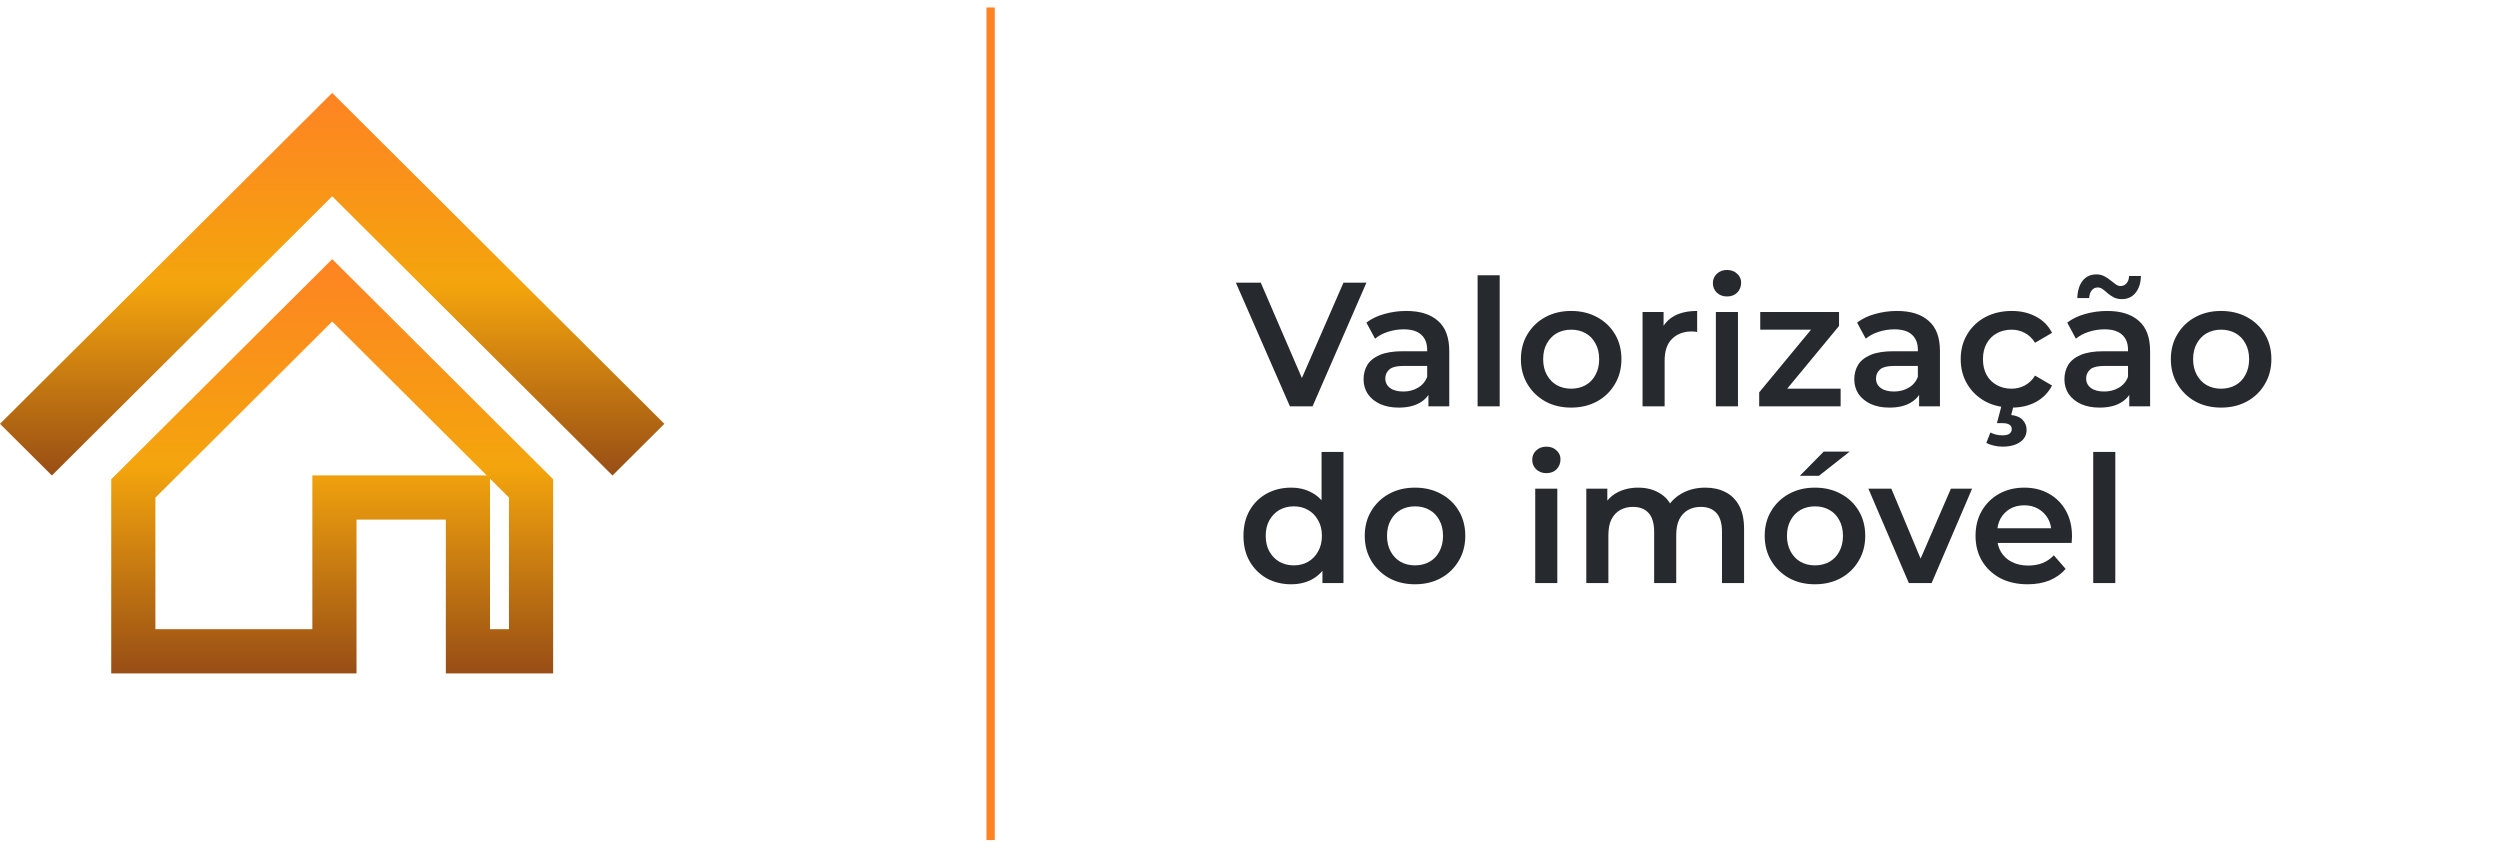 <svg width="283" height="96" viewBox="0 0 283 96" fill="none" xmlns="http://www.w3.org/2000/svg">
<path d="M11.964 39.59L11.964 39.59L26.32 25.287L26.32 25.287L37.603 14.047L48.887 25.287L63.238 39.583L71.665 47.977L69.334 50.298L60.892 41.891L60.891 41.891L46.542 27.595L46.542 27.595L39.368 20.448L37.603 18.691L35.839 20.448L28.664 27.595L28.664 27.595L14.306 41.898L5.873 50.298L3.542 47.977L11.964 39.59Z" stroke="url(#paint0_linear_247_22)" stroke-width="5"/>
<path d="M40.358 56.316H37.858V58.816V73.726H15.091V55.293L37.606 32.863L60.116 55.286V73.726H52.968V58.816V56.316H50.468H40.358Z" stroke="url(#paint1_linear_247_22)" stroke-width="5"/>
<path d="M146.02 46L139.9 32H142.72L148.18 44.66H146.56L152.08 32H154.68L148.58 46H146.02ZM161.696 46V43.84L161.556 43.38V39.6C161.556 38.866 161.336 38.3 160.896 37.9C160.456 37.486 159.79 37.28 158.896 37.28C158.296 37.28 157.703 37.373 157.116 37.56C156.543 37.746 156.056 38.006 155.656 38.34L154.676 36.52C155.25 36.08 155.93 35.753 156.716 35.54C157.516 35.313 158.343 35.2 159.196 35.2C160.743 35.2 161.936 35.573 162.776 36.32C163.63 37.053 164.056 38.193 164.056 39.74V46H161.696ZM158.336 46.14C157.536 46.14 156.836 46.006 156.236 45.74C155.636 45.46 155.17 45.08 154.836 44.6C154.516 44.106 154.356 43.553 154.356 42.94C154.356 42.34 154.496 41.8 154.776 41.32C155.07 40.84 155.543 40.46 156.196 40.18C156.85 39.9 157.716 39.76 158.796 39.76H161.896V41.42H158.976C158.123 41.42 157.55 41.56 157.256 41.84C156.963 42.106 156.816 42.44 156.816 42.84C156.816 43.293 156.996 43.653 157.356 43.92C157.716 44.186 158.216 44.32 158.856 44.32C159.47 44.32 160.016 44.18 160.496 43.9C160.99 43.62 161.343 43.206 161.556 42.66L161.976 44.16C161.736 44.786 161.303 45.273 160.676 45.62C160.063 45.966 159.283 46.14 158.336 46.14ZM167.265 46V31.16H169.765V46H167.265ZM177.846 46.14C176.753 46.14 175.779 45.906 174.926 45.44C174.073 44.96 173.399 44.306 172.906 43.48C172.413 42.653 172.166 41.713 172.166 40.66C172.166 39.593 172.413 38.653 172.906 37.84C173.399 37.013 174.073 36.366 174.926 35.9C175.779 35.433 176.753 35.2 177.846 35.2C178.953 35.2 179.933 35.433 180.786 35.9C181.653 36.366 182.326 37.006 182.806 37.82C183.299 38.633 183.546 39.58 183.546 40.66C183.546 41.713 183.299 42.653 182.806 43.48C182.326 44.306 181.653 44.96 180.786 45.44C179.933 45.906 178.953 46.14 177.846 46.14ZM177.846 44C178.459 44 179.006 43.866 179.486 43.6C179.966 43.333 180.339 42.946 180.606 42.44C180.886 41.933 181.026 41.34 181.026 40.66C181.026 39.966 180.886 39.373 180.606 38.88C180.339 38.373 179.966 37.986 179.486 37.72C179.006 37.453 178.466 37.32 177.866 37.32C177.253 37.32 176.706 37.453 176.226 37.72C175.759 37.986 175.386 38.373 175.106 38.88C174.826 39.373 174.686 39.966 174.686 40.66C174.686 41.34 174.826 41.933 175.106 42.44C175.386 42.946 175.759 43.333 176.226 43.6C176.706 43.866 177.246 44 177.846 44ZM185.937 46V35.32H188.317V38.26L188.037 37.4C188.357 36.68 188.857 36.133 189.537 35.76C190.23 35.386 191.09 35.2 192.117 35.2V37.58C192.01 37.553 191.91 37.54 191.817 37.54C191.723 37.526 191.63 37.52 191.537 37.52C190.59 37.52 189.837 37.8 189.277 38.36C188.717 38.906 188.437 39.726 188.437 40.82V46H185.937ZM194.237 46V35.32H196.737V46H194.237ZM195.497 33.56C195.031 33.56 194.644 33.413 194.337 33.12C194.044 32.826 193.897 32.473 193.897 32.06C193.897 31.633 194.044 31.28 194.337 31C194.644 30.706 195.031 30.56 195.497 30.56C195.964 30.56 196.344 30.7 196.637 30.98C196.944 31.246 197.097 31.586 197.097 32C197.097 32.44 196.951 32.813 196.657 33.12C196.364 33.413 195.977 33.56 195.497 33.56ZM199.139 46V44.42L205.719 36.46L206.179 37.32H199.259V35.32H208.179V36.9L201.599 44.86L201.099 44H208.359V46H199.139ZM217.243 46V43.84L217.103 43.38V39.6C217.103 38.866 216.883 38.3 216.443 37.9C216.003 37.486 215.337 37.28 214.443 37.28C213.843 37.28 213.25 37.373 212.663 37.56C212.09 37.746 211.603 38.006 211.203 38.34L210.223 36.52C210.797 36.08 211.477 35.753 212.263 35.54C213.063 35.313 213.89 35.2 214.743 35.2C216.29 35.2 217.483 35.573 218.323 36.32C219.177 37.053 219.603 38.193 219.603 39.74V46H217.243ZM213.883 46.14C213.083 46.14 212.383 46.006 211.783 45.74C211.183 45.46 210.717 45.08 210.383 44.6C210.063 44.106 209.903 43.553 209.903 42.94C209.903 42.34 210.043 41.8 210.323 41.32C210.617 40.84 211.09 40.46 211.743 40.18C212.397 39.9 213.263 39.76 214.343 39.76H217.443V41.42H214.523C213.67 41.42 213.097 41.56 212.803 41.84C212.51 42.106 212.363 42.44 212.363 42.84C212.363 43.293 212.543 43.653 212.903 43.92C213.263 44.186 213.763 44.32 214.403 44.32C215.017 44.32 215.563 44.18 216.043 43.9C216.537 43.62 216.89 43.206 217.103 42.66L217.523 44.16C217.283 44.786 216.85 45.273 216.223 45.62C215.61 45.966 214.83 46.14 213.883 46.14ZM227.731 46.14C226.611 46.14 225.611 45.906 224.731 45.44C223.864 44.96 223.184 44.306 222.691 43.48C222.198 42.653 221.951 41.713 221.951 40.66C221.951 39.593 222.198 38.653 222.691 37.84C223.184 37.013 223.864 36.366 224.731 35.9C225.611 35.433 226.611 35.2 227.731 35.2C228.771 35.2 229.684 35.413 230.471 35.84C231.271 36.253 231.878 36.866 232.291 37.68L230.371 38.8C230.051 38.293 229.658 37.92 229.191 37.68C228.738 37.44 228.244 37.32 227.711 37.32C227.098 37.32 226.544 37.453 226.051 37.72C225.558 37.986 225.171 38.373 224.891 38.88C224.611 39.373 224.471 39.966 224.471 40.66C224.471 41.353 224.611 41.953 224.891 42.46C225.171 42.953 225.558 43.333 226.051 43.6C226.544 43.866 227.098 44 227.711 44C228.244 44 228.738 43.88 229.191 43.64C229.658 43.4 230.051 43.026 230.371 42.52L232.291 43.64C231.878 44.44 231.271 45.06 230.471 45.5C229.684 45.926 228.771 46.14 227.731 46.14ZM226.691 50.56C226.331 50.56 225.998 50.52 225.691 50.44C225.384 50.373 225.104 50.273 224.851 50.14L225.311 48.96C225.524 49.066 225.738 49.146 225.951 49.2C226.178 49.253 226.418 49.28 226.671 49.28C227.058 49.28 227.331 49.213 227.491 49.08C227.651 48.946 227.731 48.773 227.731 48.56C227.731 48.36 227.644 48.2 227.471 48.08C227.311 47.96 227.044 47.9 226.671 47.9H226.051L226.591 45.86H227.951L227.671 46.98C228.258 47.046 228.691 47.233 228.971 47.54C229.264 47.86 229.411 48.233 229.411 48.66C229.411 49.246 229.164 49.706 228.671 50.04C228.178 50.386 227.518 50.56 226.691 50.56ZM241.032 46V43.84L240.892 43.38V39.6C240.892 38.866 240.672 38.3 240.232 37.9C239.792 37.486 239.126 37.28 238.232 37.28C237.632 37.28 237.039 37.373 236.452 37.56C235.879 37.746 235.392 38.006 234.992 38.34L234.012 36.52C234.586 36.08 235.266 35.753 236.052 35.54C236.852 35.313 237.679 35.2 238.532 35.2C240.079 35.2 241.272 35.573 242.112 36.32C242.966 37.053 243.392 38.193 243.392 39.74V46H241.032ZM237.672 46.14C236.872 46.14 236.172 46.006 235.572 45.74C234.972 45.46 234.506 45.08 234.172 44.6C233.852 44.106 233.692 43.553 233.692 42.94C233.692 42.34 233.832 41.8 234.112 41.32C234.406 40.84 234.879 40.46 235.532 40.18C236.186 39.9 237.052 39.76 238.132 39.76H241.232V41.42H238.312C237.459 41.42 236.886 41.56 236.592 41.84C236.299 42.106 236.152 42.44 236.152 42.84C236.152 43.293 236.332 43.653 236.692 43.92C237.052 44.186 237.552 44.32 238.192 44.32C238.806 44.32 239.352 44.18 239.832 43.9C240.326 43.62 240.679 43.206 240.892 42.66L241.312 44.16C241.072 44.786 240.639 45.273 240.012 45.62C239.399 45.966 238.619 46.14 237.672 46.14ZM240.192 33.86C239.872 33.86 239.579 33.8 239.312 33.68C239.059 33.546 238.826 33.393 238.612 33.22C238.412 33.033 238.219 32.873 238.032 32.74C237.846 32.606 237.659 32.54 237.472 32.54C237.192 32.54 236.966 32.646 236.792 32.86C236.619 33.073 236.519 33.366 236.492 33.74H235.152C235.179 32.913 235.379 32.26 235.752 31.78C236.139 31.3 236.659 31.06 237.312 31.06C237.632 31.06 237.926 31.126 238.192 31.26C238.459 31.393 238.692 31.546 238.892 31.72C239.106 31.893 239.306 32.046 239.492 32.18C239.679 32.313 239.859 32.38 240.032 32.38C240.312 32.38 240.539 32.28 240.712 32.08C240.899 31.88 240.999 31.6 241.012 31.24H242.352C242.339 32.013 242.139 32.646 241.752 33.14C241.366 33.62 240.846 33.86 240.192 33.86ZM251.42 46.14C250.327 46.14 249.354 45.906 248.5 45.44C247.647 44.96 246.974 44.306 246.48 43.48C245.987 42.653 245.74 41.713 245.74 40.66C245.74 39.593 245.987 38.653 246.48 37.84C246.974 37.013 247.647 36.366 248.5 35.9C249.354 35.433 250.327 35.2 251.42 35.2C252.527 35.2 253.507 35.433 254.36 35.9C255.227 36.366 255.9 37.006 256.38 37.82C256.874 38.633 257.12 39.58 257.12 40.66C257.12 41.713 256.874 42.653 256.38 43.48C255.9 44.306 255.227 44.96 254.36 45.44C253.507 45.906 252.527 46.14 251.42 46.14ZM251.42 44C252.034 44 252.58 43.866 253.06 43.6C253.54 43.333 253.914 42.946 254.18 42.44C254.46 41.933 254.6 41.34 254.6 40.66C254.6 39.966 254.46 39.373 254.18 38.88C253.914 38.373 253.54 37.986 253.06 37.72C252.58 37.453 252.04 37.32 251.44 37.32C250.827 37.32 250.28 37.453 249.8 37.72C249.334 37.986 248.96 38.373 248.68 38.88C248.4 39.373 248.26 39.966 248.26 40.66C248.26 41.34 248.4 41.933 248.68 42.44C248.96 42.946 249.334 43.333 249.8 43.6C250.28 43.866 250.82 44 251.42 44ZM146.16 66.14C145.133 66.14 144.206 65.913 143.38 65.46C142.566 64.993 141.926 64.353 141.46 63.54C140.993 62.726 140.76 61.766 140.76 60.66C140.76 59.553 140.993 58.593 141.46 57.78C141.926 56.966 142.566 56.333 143.38 55.88C144.206 55.426 145.133 55.2 146.16 55.2C147.053 55.2 147.853 55.4 148.56 55.8C149.266 56.186 149.826 56.78 150.24 57.58C150.653 58.38 150.86 59.406 150.86 60.66C150.86 61.9 150.66 62.926 150.26 63.74C149.86 64.54 149.306 65.14 148.6 65.54C147.893 65.94 147.08 66.14 146.16 66.14ZM146.46 64C147.06 64 147.593 63.866 148.06 63.6C148.54 63.333 148.92 62.946 149.2 62.44C149.493 61.933 149.64 61.34 149.64 60.66C149.64 59.966 149.493 59.373 149.2 58.88C148.92 58.373 148.54 57.986 148.06 57.72C147.593 57.453 147.06 57.32 146.46 57.32C145.86 57.32 145.32 57.453 144.84 57.72C144.373 57.986 143.993 58.373 143.7 58.88C143.42 59.373 143.28 59.966 143.28 60.66C143.28 61.34 143.42 61.933 143.7 62.44C143.993 62.946 144.373 63.333 144.84 63.6C145.32 63.866 145.86 64 146.46 64ZM149.7 66V63.48L149.8 60.64L149.6 57.8V51.16H152.08V66H149.7ZM160.17 66.14C159.077 66.14 158.104 65.906 157.25 65.44C156.397 64.96 155.724 64.306 155.23 63.48C154.737 62.653 154.49 61.713 154.49 60.66C154.49 59.593 154.737 58.653 155.23 57.84C155.724 57.013 156.397 56.366 157.25 55.9C158.104 55.433 159.077 55.2 160.17 55.2C161.277 55.2 162.257 55.433 163.11 55.9C163.977 56.366 164.65 57.006 165.13 57.82C165.624 58.633 165.87 59.58 165.87 60.66C165.87 61.713 165.624 62.653 165.13 63.48C164.65 64.306 163.977 64.96 163.11 65.44C162.257 65.906 161.277 66.14 160.17 66.14ZM160.17 64C160.784 64 161.33 63.866 161.81 63.6C162.29 63.333 162.664 62.946 162.93 62.44C163.21 61.933 163.35 61.34 163.35 60.66C163.35 59.966 163.21 59.373 162.93 58.88C162.664 58.373 162.29 57.986 161.81 57.72C161.33 57.453 160.79 57.32 160.19 57.32C159.577 57.32 159.03 57.453 158.55 57.72C158.084 57.986 157.71 58.373 157.43 58.88C157.15 59.373 157.01 59.966 157.01 60.66C157.01 61.34 157.15 61.933 157.43 62.44C157.71 62.946 158.084 63.333 158.55 63.6C159.03 63.866 159.57 64 160.17 64ZM173.788 66V55.32H176.288V66H173.788ZM175.048 53.56C174.582 53.56 174.195 53.413 173.888 53.12C173.595 52.826 173.448 52.473 173.448 52.06C173.448 51.633 173.595 51.28 173.888 51C174.195 50.706 174.582 50.56 175.048 50.56C175.515 50.56 175.895 50.7 176.188 50.98C176.495 51.246 176.648 51.586 176.648 52C176.648 52.44 176.502 52.813 176.208 53.12C175.915 53.413 175.528 53.56 175.048 53.56ZM193.049 55.2C193.903 55.2 194.656 55.366 195.309 55.7C195.976 56.033 196.496 56.546 196.869 57.24C197.243 57.92 197.429 58.8 197.429 59.88V66H194.929V60.2C194.929 59.253 194.723 58.546 194.309 58.08C193.896 57.613 193.303 57.38 192.529 57.38C191.983 57.38 191.496 57.5 191.069 57.74C190.656 57.98 190.329 58.333 190.089 58.8C189.863 59.266 189.749 59.86 189.749 60.58V66H187.249V60.2C187.249 59.253 187.043 58.546 186.629 58.08C186.216 57.613 185.623 57.38 184.849 57.38C184.303 57.38 183.816 57.5 183.389 57.74C182.976 57.98 182.649 58.333 182.409 58.8C182.183 59.266 182.069 59.86 182.069 60.58V66H179.569V55.32H181.949V58.16L181.529 57.32C181.889 56.626 182.409 56.1 183.089 55.74C183.783 55.38 184.569 55.2 185.449 55.2C186.449 55.2 187.316 55.446 188.049 55.94C188.796 56.433 189.289 57.18 189.529 58.18L188.549 57.84C188.896 57.04 189.469 56.4 190.269 55.92C191.069 55.44 191.996 55.2 193.049 55.2ZM205.444 66.14C204.35 66.14 203.377 65.906 202.524 65.44C201.67 64.96 200.997 64.306 200.504 63.48C200.01 62.653 199.764 61.713 199.764 60.66C199.764 59.593 200.01 58.653 200.504 57.84C200.997 57.013 201.67 56.366 202.524 55.9C203.377 55.433 204.35 55.2 205.444 55.2C206.55 55.2 207.53 55.433 208.384 55.9C209.25 56.366 209.924 57.006 210.404 57.82C210.897 58.633 211.144 59.58 211.144 60.66C211.144 61.713 210.897 62.653 210.404 63.48C209.924 64.306 209.25 64.96 208.384 65.44C207.53 65.906 206.55 66.14 205.444 66.14ZM205.444 64C206.057 64 206.604 63.866 207.084 63.6C207.564 63.333 207.937 62.946 208.204 62.44C208.484 61.933 208.624 61.34 208.624 60.66C208.624 59.966 208.484 59.373 208.204 58.88C207.937 58.373 207.564 57.986 207.084 57.72C206.604 57.453 206.064 57.32 205.464 57.32C204.85 57.32 204.304 57.453 203.824 57.72C203.357 57.986 202.984 58.373 202.704 58.88C202.424 59.373 202.284 59.966 202.284 60.66C202.284 61.34 202.424 61.933 202.704 62.44C202.984 62.946 203.357 63.333 203.824 63.6C204.304 63.866 204.844 64 205.444 64ZM203.744 53.86L206.444 51.12H209.384L205.904 53.86H203.744ZM216.081 66L211.501 55.32H214.101L218.041 64.74H216.761L220.841 55.32H223.241L218.661 66H216.081ZM229.531 66.14C228.344 66.14 227.304 65.906 226.411 65.44C225.531 64.96 224.844 64.306 224.351 63.48C223.871 62.653 223.631 61.713 223.631 60.66C223.631 59.593 223.864 58.653 224.331 57.84C224.811 57.013 225.464 56.366 226.291 55.9C227.131 55.433 228.084 55.2 229.151 55.2C230.191 55.2 231.118 55.426 231.931 55.88C232.744 56.333 233.384 56.973 233.851 57.8C234.318 58.626 234.551 59.6 234.551 60.72C234.551 60.826 234.544 60.946 234.531 61.08C234.531 61.213 234.524 61.34 234.511 61.46H225.611V59.8H233.191L232.211 60.32C232.224 59.706 232.098 59.166 231.831 58.7C231.564 58.233 231.198 57.866 230.731 57.6C230.278 57.333 229.751 57.2 229.151 57.2C228.538 57.2 227.998 57.333 227.531 57.6C227.078 57.866 226.718 58.24 226.451 58.72C226.198 59.186 226.071 59.74 226.071 60.38V60.78C226.071 61.42 226.218 61.986 226.511 62.48C226.804 62.973 227.218 63.353 227.751 63.62C228.284 63.886 228.898 64.02 229.591 64.02C230.191 64.02 230.731 63.926 231.211 63.74C231.691 63.553 232.118 63.26 232.491 62.86L233.831 64.4C233.351 64.96 232.744 65.393 232.011 65.7C231.291 65.993 230.464 66.14 229.531 66.14ZM236.952 66V51.16H239.452V66H236.952Z" fill="#26292E"/>
<path d="M112.139 0.847V95.096" stroke="#FE8323" stroke-width="0.938"/>
<defs>
<linearGradient id="paint0_linear_247_22" x1="37.603" y1="10.518" x2="37.603" y2="53.827" gradientUnits="userSpaceOnUse">
<stop stop-color="#FE8323"/>
<stop offset="0.5" stop-color="#F4A50D"/>
<stop offset="1" stop-color="#984E15"/>
</linearGradient>
<linearGradient id="paint1_linear_247_22" x1="37.603" y1="29.334" x2="37.603" y2="76.226" gradientUnits="userSpaceOnUse">
<stop stop-color="#FE8323"/>
<stop offset="0.5" stop-color="#F4A50D"/>
<stop offset="1" stop-color="#984E15"/>
</linearGradient>
</defs>
</svg>
